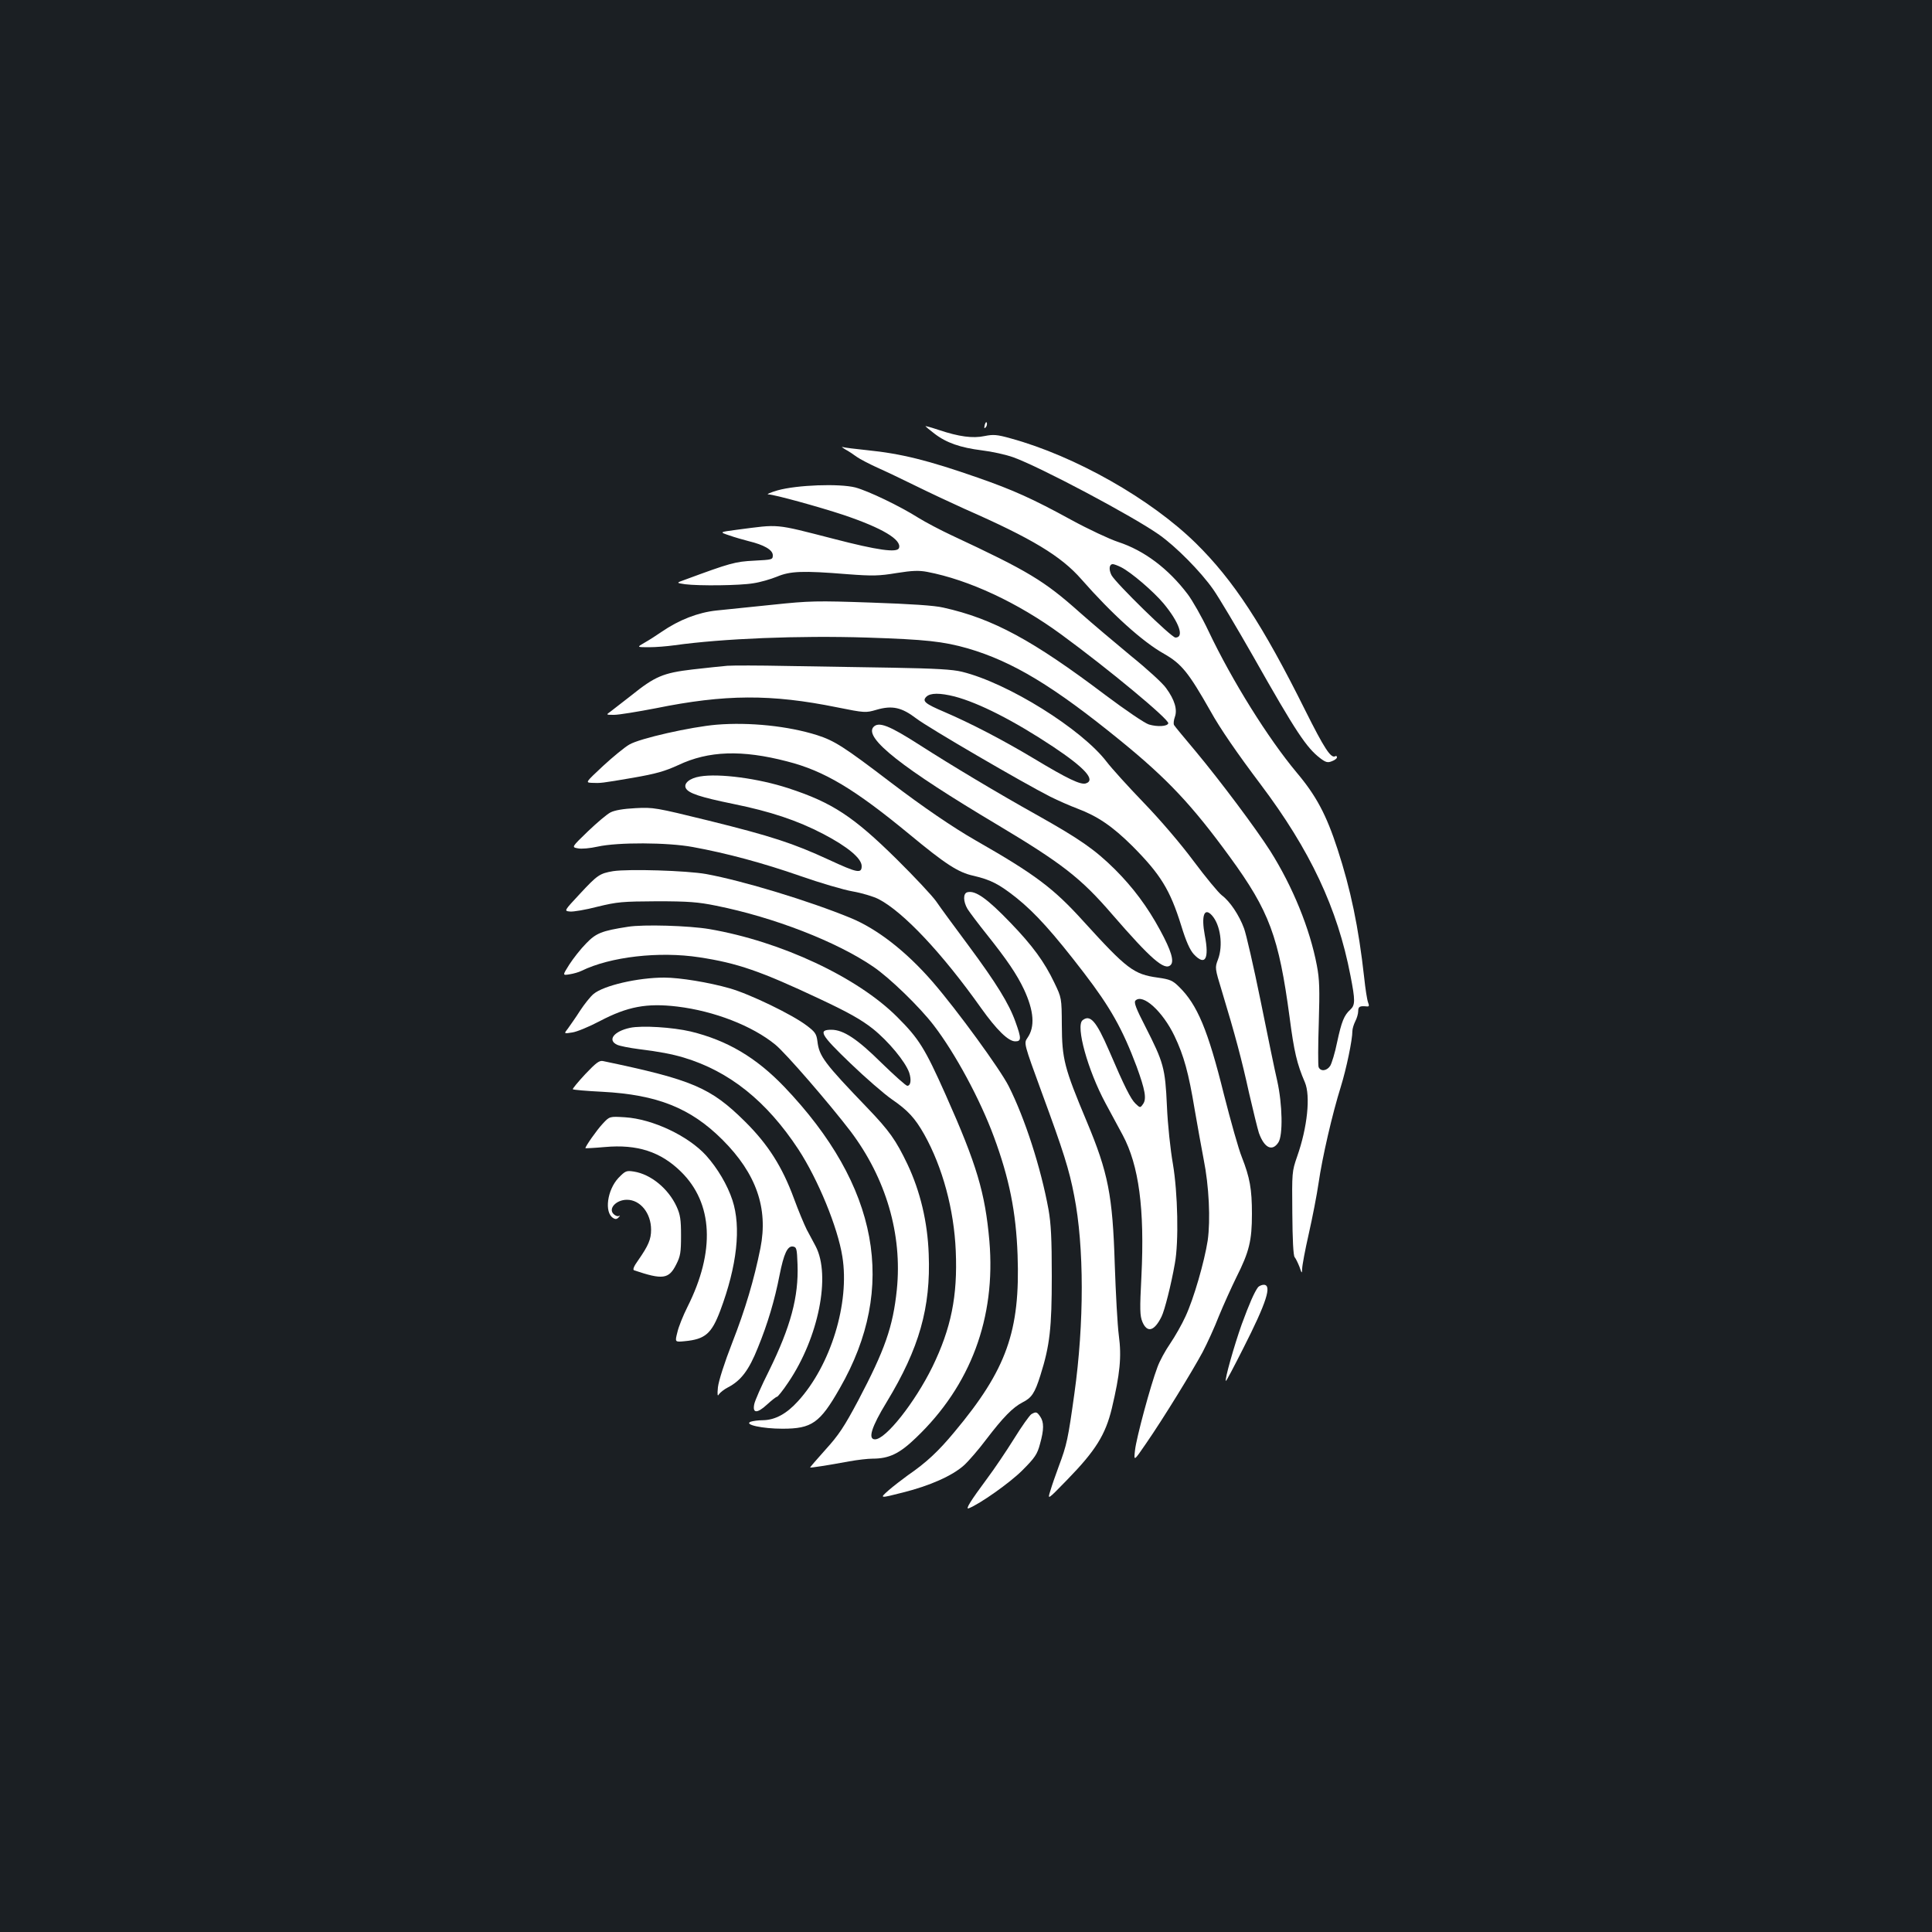 <?xml version="1.0" standalone="no"?>
<!DOCTYPE svg PUBLIC "-//W3C//DTD SVG 20010904//EN"
 "http://www.w3.org/TR/2001/REC-SVG-20010904/DTD/svg10.dtd">
<svg version="1.0" xmlns="http://www.w3.org/2000/svg"
 width="1000pt" height="1000pt" viewBox="0 0 1000 1000"
 preserveAspectRatio="xMidYMid meet">
<rect width="100%" height="100%" fill="#1b1f23"/>
<g transform="translate(0,1000) scale(0.1,-0.1)"
fill="#ffffff" stroke="none">
<path d="M5097 7801 c-4 -17 -3 -21 5 -13 5 5 8 16 6 23 -3 8 -7 3 -11 -10z"/>
<path d="M4790 7794 c0 -1 21 -19 46 -38 62 -48 135 -73 246 -87 51 -6 124
-22 163 -36 139 -50 621 -306 755 -401 88 -62 215 -191 279 -282 29 -41 123
-199 209 -350 220 -389 274 -470 346 -525 28 -21 38 -24 60 -15 14 5 26 14 26
20 0 6 -4 9 -8 6 -23 -14 -58 41 -156 237 -220 442 -371 673 -566 865 -234
230 -626 452 -959 543 -71 20 -90 21 -135 12 -61 -13 -133 -3 -235 31 -39 13
-71 22 -71 20z"/>
<path d="M4375 7674 c17 -9 44 -27 60 -39 17 -12 64 -36 105 -55 41 -18 131
-61 200 -95 69 -34 184 -88 255 -120 346 -152 497 -243 602 -363 158 -180 317
-324 428 -386 91 -52 127 -97 240 -296 49 -89 138 -218 260 -380 256 -340 398
-641 465 -990 25 -128 25 -152 -1 -176 -32 -29 -45 -61 -68 -168 -11 -55 -28
-110 -36 -123 -18 -27 -50 -30 -60 -6 -3 10 -3 112 1 228 5 175 4 225 -10 298
-36 190 -125 408 -241 592 -76 119 -258 362 -387 517 -58 69 -108 129 -111
135 -4 6 -2 25 4 42 14 38 -1 89 -45 149 -16 24 -98 99 -181 166 -82 68 -202
169 -265 225 -186 166 -268 215 -664 400 -60 28 -137 69 -171 90 -98 62 -261
140 -328 158 -84 21 -302 13 -402 -15 -38 -11 -60 -21 -48 -21 33 -1 264 -65
388 -106 202 -68 304 -129 288 -172 -10 -25 -111 -11 -338 48 -312 80 -277 76
-501 47 -91 -12 -91 -12 -40 -29 28 -10 74 -23 101 -30 79 -19 125 -45 125
-73 0 -23 -3 -23 -97 -28 -98 -5 -123 -12 -356 -98 -48 -17 -48 -17 -1 -24 72
-9 282 -7 353 5 35 5 90 21 122 34 69 29 132 32 365 13 132 -10 164 -9 255 6
81 13 116 14 158 6 215 -41 469 -159 694 -324 246 -180 560 -441 554 -460 -5
-16 -56 -19 -100 -6 -21 6 -121 74 -225 152 -376 284 -582 396 -839 453 -45
11 -170 19 -373 26 -283 10 -320 9 -510 -11 -113 -12 -244 -25 -292 -30 -94
-10 -193 -48 -283 -110 -26 -18 -65 -43 -88 -56 -42 -24 -42 -24 23 -24 36 0
94 5 130 10 250 35 644 51 996 40 308 -10 396 -20 523 -56 233 -68 445 -196
791 -478 243 -198 370 -333 566 -602 204 -280 253 -412 309 -830 23 -177 38
-241 79 -336 30 -70 13 -234 -40 -384 -27 -78 -27 -82 -25 -293 1 -137 5 -219
12 -228 6 -7 17 -30 25 -50 12 -36 13 -36 14 -10 0 16 15 97 34 180 19 84 42
202 51 264 19 132 71 358 115 498 29 94 60 242 60 289 0 11 7 34 15 50 8 15
15 39 15 52 0 24 8 28 42 25 15 -2 16 2 9 21 -5 13 -14 70 -20 128 -29 261
-70 457 -138 665 -58 178 -110 276 -212 397 -147 176 -333 473 -456 732 -34
72 -83 158 -108 191 -100 132 -225 226 -360 270 -45 15 -154 66 -242 114 -199
109 -301 155 -485 219 -255 89 -394 124 -573 142 -59 6 -115 13 -125 16 -9 3
-3 -2 13 -12z m1428 -610 c53 -27 167 -125 220 -188 81 -98 108 -176 61 -176
-21 0 -309 282 -331 323 -15 30 -12 57 7 57 6 0 25 -7 43 -16z"/>
<path d="M3765 6554 c-27 -2 -108 -11 -180 -19 -153 -18 -195 -36 -318 -135
-46 -36 -94 -73 -107 -83 -24 -17 -24 -17 19 -17 24 0 121 16 215 34 359 73
598 74 938 5 144 -29 149 -29 204 -13 82 24 131 13 207 -45 61 -47 552 -333
694 -405 40 -20 102 -47 139 -61 106 -40 182 -92 285 -194 146 -147 195 -226
253 -412 25 -82 45 -126 65 -148 59 -63 81 -25 57 98 -19 101 -3 147 37 103
44 -49 59 -156 31 -229 -16 -42 -16 -44 21 -165 68 -224 103 -356 140 -525 21
-91 44 -185 51 -207 28 -78 69 -98 101 -49 24 37 21 196 -6 318 -12 50 -50
236 -86 414 -36 177 -75 347 -86 376 -25 68 -73 140 -115 171 -18 14 -84 94
-146 177 -66 89 -173 214 -258 302 -80 83 -166 178 -192 212 -129 169 -511
408 -749 466 -48 12 -136 17 -359 21 -162 3 -410 7 -550 9 -140 3 -277 3 -305
1z m1176 -159 c125 -33 305 -124 510 -260 165 -110 222 -173 169 -190 -27 -8
-93 23 -269 129 -160 96 -330 184 -463 241 -101 43 -116 56 -93 79 21 20 70
20 146 1z"/>
<path d="M3709 6249 c-131 -11 -399 -71 -452 -103 -23 -13 -84 -63 -135 -110
-92 -86 -92 -86 -60 -88 47 -2 49 -2 213 26 121 21 166 34 236 66 156 74 329
80 563 19 193 -49 349 -143 634 -378 186 -154 252 -197 331 -214 89 -21 131
-42 223 -115 97 -78 189 -180 348 -387 138 -180 200 -291 273 -485 44 -121 53
-168 33 -195 -14 -20 -15 -20 -39 3 -24 23 -57 88 -137 275 -66 152 -97 188
-137 156 -36 -30 27 -258 119 -429 28 -52 68 -126 89 -165 84 -157 114 -382
97 -730 -9 -174 -8 -205 5 -237 25 -59 62 -48 99 27 16 32 50 166 69 275 21
113 15 367 -10 515 -13 74 -27 204 -31 300 -9 198 -17 225 -112 412 -48 93
-60 125 -51 134 38 38 141 -56 202 -183 49 -103 73 -190 105 -383 14 -82 35
-197 46 -255 28 -139 36 -314 21 -421 -17 -109 -72 -301 -115 -393 -18 -40
-54 -103 -79 -140 -25 -36 -55 -91 -66 -122 -36 -95 -109 -366 -116 -429 -7
-60 -7 -60 58 35 87 126 237 370 292 472 24 46 62 129 84 186 23 56 64 147 91
202 66 131 80 189 80 327 0 129 -11 188 -52 293 -17 41 -58 188 -93 325 -83
335 -138 465 -232 557 -33 33 -47 39 -111 48 -124 17 -160 45 -382 289 -157
174 -252 245 -560 421 -117 67 -271 172 -438 299 -245 187 -293 217 -383 246
-149 47 -349 68 -520 54z"/>
<path d="M4520 6236 c-46 -57 149 -211 639 -503 338 -202 435 -277 597 -465
201 -232 272 -294 303 -263 20 19 3 75 -54 180 -66 122 -140 221 -234 315
-103 102 -182 157 -401 280 -208 116 -448 260 -610 364 -159 102 -213 123
-240 92z"/>
<path d="M3623 5981 c-54 -9 -86 -36 -73 -61 14 -26 74 -46 245 -81 192 -39
331 -85 467 -156 126 -66 198 -126 198 -166 0 -40 -23 -35 -170 33 -184 85
-297 122 -620 202 -277 68 -288 70 -381 65 -62 -3 -108 -11 -129 -22 -18 -9
-70 -53 -117 -98 -85 -82 -85 -82 -52 -88 19 -4 62 0 103 9 103 23 361 22 491
-2 176 -32 365 -83 557 -150 103 -36 225 -72 272 -80 46 -8 106 -26 132 -39
129 -66 331 -281 533 -566 80 -112 140 -171 176 -171 32 0 32 15 1 101 -33 93
-98 199 -244 396 -70 94 -145 196 -166 227 -21 30 -114 129 -205 219 -223 220
-333 293 -560 367 -155 51 -359 78 -458 61z"/>
<path d="M3174 5491 c-70 -12 -81 -19 -173 -118 -82 -88 -82 -88 -51 -91 17
-2 82 9 143 25 103 25 127 27 307 28 163 0 214 -4 307 -23 299 -60 623 -186
812 -315 86 -58 243 -211 314 -304 112 -146 240 -384 311 -576 80 -216 115
-390 123 -613 14 -394 -57 -593 -327 -916 -83 -100 -145 -158 -241 -224 -30
-22 -76 -57 -101 -79 -46 -41 -46 -41 76 -10 140 35 256 87 316 141 24 22 76
82 115 134 87 114 137 165 187 191 48 24 64 48 93 140 49 155 59 245 59 514 0
195 -4 271 -17 345 -40 218 -122 471 -206 638 -44 87 -265 391 -393 539 -137
158 -287 275 -426 332 -214 88 -556 192 -747 227 -101 18 -400 27 -481 15z"/>
<path d="M5008 5382 c-24 -5 -23 -48 0 -87 10 -16 55 -76 99 -131 106 -133
156 -207 193 -285 52 -112 58 -194 18 -251 -19 -28 -19 -28 75 -285 111 -302
141 -396 167 -532 52 -264 52 -660 1 -1024 -33 -237 -39 -265 -81 -377 -15
-41 -35 -97 -43 -125 -16 -50 -16 -50 87 56 147 151 198 233 231 370 42 178
51 266 36 377 -7 53 -16 219 -21 367 -11 358 -34 475 -145 740 -117 279 -128
323 -129 500 -1 140 -1 140 -39 219 -51 107 -113 192 -227 310 -120 125 -181
168 -222 158z"/>
<path d="M3250 5203 c-136 -21 -165 -33 -216 -86 -28 -28 -67 -78 -87 -109
-36 -57 -36 -57 1 -51 20 3 48 11 62 18 149 73 402 102 610 70 197 -30 316
-71 622 -215 149 -70 215 -107 276 -155 81 -65 168 -170 188 -227 12 -37 8
-68 -10 -68 -7 0 -66 53 -133 118 -126 125 -198 172 -260 172 -70 0 -56 -25
98 -173 79 -76 176 -160 215 -187 83 -57 120 -97 168 -182 95 -170 154 -389
163 -603 10 -234 -24 -400 -121 -600 -90 -183 -241 -375 -297 -375 -38 0 -19
63 61 194 168 277 228 488 217 765 -6 167 -44 325 -110 465 -60 125 -93 172
-207 291 -224 233 -250 268 -259 345 -5 39 -12 49 -56 82 -73 56 -296 164
-400 193 -105 30 -256 55 -337 55 -136 0 -314 -41 -366 -85 -16 -13 -47 -52
-70 -87 -22 -35 -51 -75 -62 -91 -22 -28 -22 -28 22 -21 23 3 88 30 143 59
143 75 242 94 401 75 190 -23 387 -99 507 -197 54 -44 278 -303 389 -448 184
-244 269 -534 240 -820 -20 -193 -62 -312 -200 -574 -73 -137 -101 -179 -169
-254 -45 -50 -81 -92 -80 -93 2 -2 89 11 202 32 44 8 98 14 121 14 86 0 140
26 225 108 283 270 414 621 380 1019 -22 249 -65 395 -227 758 -107 240 -138
289 -249 400 -205 206 -601 392 -973 456 -106 18 -343 25 -422 12z"/>
<path d="M3261 4680 c-84 -18 -119 -64 -66 -88 13 -6 63 -16 110 -22 106 -13
174 -26 234 -44 236 -71 429 -225 594 -476 101 -155 203 -402 227 -554 39
-240 -60 -563 -230 -749 -59 -65 -118 -97 -181 -98 -24 0 -53 -4 -64 -8 -36
-15 62 -36 165 -36 152 0 194 29 297 210 299 521 202 1047 -288 1560 -146 152
-295 240 -484 286 -94 22 -252 32 -314 19z"/>
<path d="M3029 4440 c-38 -41 -67 -76 -64 -78 3 -3 71 -9 152 -13 285 -15 458
-84 623 -249 174 -174 237 -353 196 -560 -33 -164 -78 -316 -146 -490 -41
-105 -70 -197 -74 -230 -4 -40 -2 -50 5 -37 6 9 27 26 47 36 67 35 108 88 155
206 50 122 87 246 112 375 22 111 41 152 69 148 19 -3 21 -10 24 -93 6 -167
-35 -321 -148 -551 -39 -77 -73 -155 -76 -172 -10 -48 15 -49 66 -2 24 22 47
40 51 40 5 0 32 34 60 76 156 231 220 552 141 703 -11 20 -31 59 -46 86 -14
28 -44 100 -66 160 -61 166 -134 281 -254 400 -178 176 -271 216 -735 313 -19
4 -36 -9 -92 -68z"/>
<path d="M3119 4183 c-30 -32 -89 -116 -89 -126 0 -1 45 1 101 6 167 15 288
-24 393 -127 167 -163 179 -413 34 -701 -22 -44 -46 -103 -52 -131 -13 -51
-13 -51 38 -46 106 10 139 39 184 158 87 232 109 432 63 572 -26 79 -77 165
-136 231 -93 102 -277 189 -420 198 -80 5 -80 5 -116 -34z"/>
<path d="M3201 3903 c-58 -62 -74 -178 -28 -207 12 -8 20 -7 29 3 8 9 9 11 1
7 -6 -3 -18 1 -27 10 -29 28 13 74 69 74 69 0 125 -69 125 -155 0 -50 -14 -82
-66 -157 -24 -33 -30 -50 -22 -53 148 -50 180 -46 218 30 22 43 25 63 25 150
0 83 -4 108 -23 150 -43 93 -133 167 -221 181 -39 6 -44 4 -80 -33z"/>
<path d="M6512 3338 c-19 -25 -45 -84 -85 -193 -39 -110 -89 -286 -82 -293 2
-2 42 74 90 169 121 238 150 329 106 329 -10 0 -23 -6 -29 -12z"/>
<path d="M5338 2680 c-9 -6 -50 -63 -90 -128 -40 -64 -102 -156 -138 -204 -86
-116 -115 -162 -96 -155 57 22 213 132 277 196 66 66 78 84 92 137 21 75 21
113 1 142 -17 25 -22 26 -46 12z"/>
</g>
</svg>
